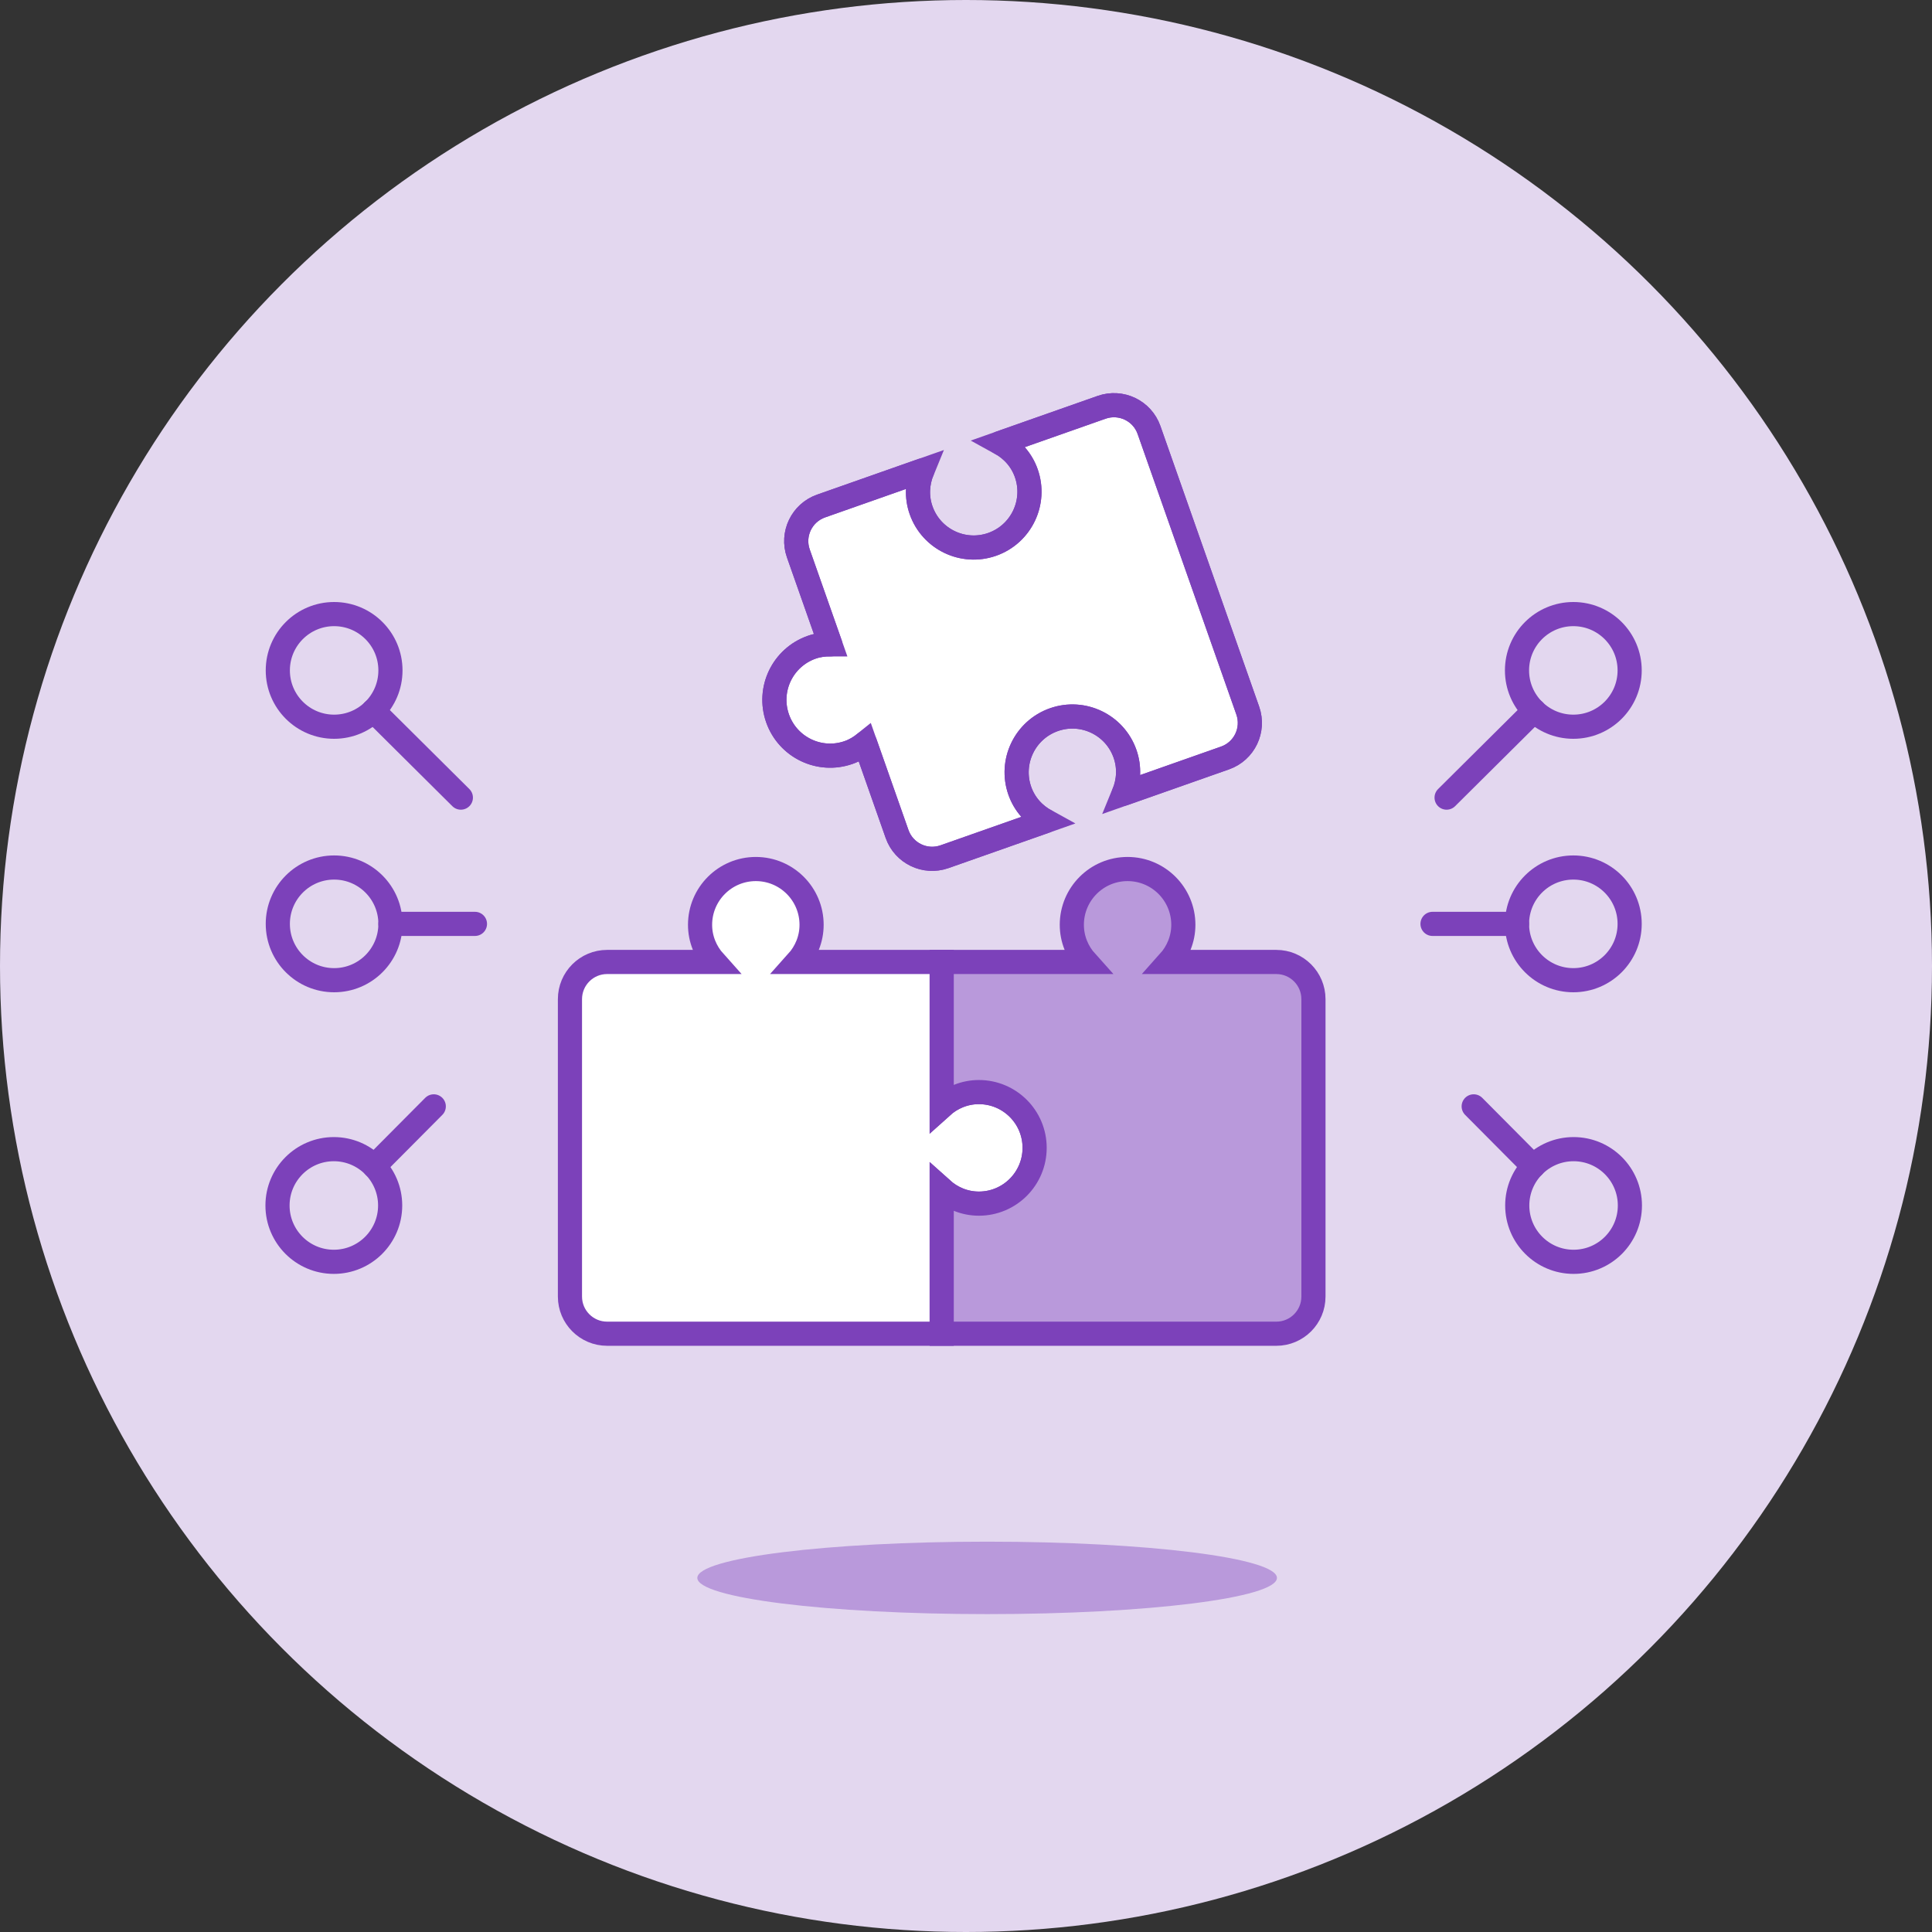 <?xml version="1.0" encoding="utf-8"?>
<!-- Generator: Adobe Illustrator 16.0.3, SVG Export Plug-In . SVG Version: 6.00 Build 0)  -->
<!DOCTYPE svg PUBLIC "-//W3C//DTD SVG 1.1//EN" "http://www.w3.org/Graphics/SVG/1.1/DTD/svg11.dtd">
<svg version="1.1" id="Ebene_1" xmlns="http://www.w3.org/2000/svg" xmlns:xlink="http://www.w3.org/1999/xlink" x="0px" y="0px"
	 width="160px" height="160px" viewBox="0 0 160 160" enable-background="new 0 0 160 160" xml:space="preserve">
<rect x="0" y="0" width="160" height="160" fill="#333333" stroke="none"/>
<g>
	<circle fill="#E3D7EF" cx="80" cy="80" r="80"/>
	<g id="Interface-Essential__x2F__Help__x2F__help-question-network">
		<g id="Group_219">
			<g id="help-question-network">
				<path id="Shape_1122" fill="none" stroke="#7C41BA" stroke-width="2" stroke-linecap="round" stroke-linejoin="round" d="
					M119.801,66.055l7.248-7.199"/>
				<path id="Oval_186" fill="none" stroke="#7C41BA" stroke-width="2" stroke-linecap="round" stroke-linejoin="round" d="
					M130.297,60.184c2.576,0,4.664-2.086,4.664-4.664c0-2.576-2.088-4.664-4.664-4.664s-4.665,2.088-4.665,4.664
					C125.632,58.098,127.721,60.184,130.297,60.184z"/>
				<path id="Shape_1123" fill="none" stroke="#7C41BA" stroke-width="2" stroke-linecap="round" stroke-linejoin="round" d="
					M122.045,91.625l4.931,4.961"/>
				<path id="Oval_187" fill="none" stroke="#7C41BA" stroke-width="2" stroke-linecap="round" stroke-linejoin="round" d="
					M130.317,104.498c2.578,0,4.664-2.088,4.664-4.666c0-2.574-2.086-4.664-4.664-4.664c-2.576,0-4.665,2.09-4.665,4.664
					C125.652,102.41,127.741,104.498,130.317,104.498z"/>
				<path id="Shape_1124" fill="none" stroke="#7C41BA" stroke-width="2" stroke-linecap="round" stroke-linejoin="round" d="
					M38.166,66.055l-7.247-7.199"/>
				<path id="Oval_188" fill="none" stroke="#7C41BA" stroke-width="2" stroke-linecap="round" stroke-linejoin="round" d="
					M27.671,60.184c2.576,0,4.664-2.086,4.664-4.664c0-2.576-2.088-4.664-4.664-4.664s-4.664,2.088-4.664,4.664
					C23.007,58.098,25.095,60.184,27.671,60.184z"/>
				<path id="Shape_1125" fill="none" stroke="#7C41BA" stroke-width="2" stroke-linecap="round" stroke-linejoin="round" d="
					M35.923,91.625l-4.933,4.961"/>
				<path id="Oval_189" fill="none" stroke="#7C41BA" stroke-width="2" stroke-linecap="round" stroke-linejoin="round" d="
					M27.646,104.498c2.576,0,4.665-2.088,4.665-4.666c0-2.574-2.089-4.664-4.665-4.664c-2.575,0-4.664,2.09-4.664,4.664
					C22.981,102.41,25.07,104.498,27.646,104.498z"/>
				<path id="Shape_1126" fill="none" stroke="#7C41BA" stroke-width="2" stroke-linecap="round" stroke-linejoin="round" d="
					M118.635,76.512h6.997"/>
				<path id="Oval_190" fill="none" stroke="#7C41BA" stroke-width="2" stroke-linecap="round" stroke-linejoin="round" d="
					M130.297,81.176c2.576,0,4.664-2.088,4.664-4.664c0-2.578-2.088-4.668-4.664-4.668s-4.665,2.09-4.665,4.668
					C125.632,79.088,127.721,81.176,130.297,81.176z"/>
				<path id="Shape_1127" fill="none" stroke="#7C41BA" stroke-width="2" stroke-linecap="round" stroke-linejoin="round" d="
					M39.333,76.512h-6.998"/>
				<path id="Oval_191" fill="none" stroke="#7C41BA" stroke-width="2" stroke-linecap="round" stroke-linejoin="round" d="
					M27.671,81.176c2.576,0,4.664-2.088,4.664-4.664c0-2.578-2.088-4.668-4.664-4.668s-4.664,2.09-4.664,4.668
					C23.007,79.088,25.095,81.176,27.671,81.176z"/>
			</g>
		</g>
	</g>
	<path fill="#FFFFFF" stroke="#7C41BA" stroke-width="2" stroke-miterlimit="10" d="M81.067,90.441
		c-1.189,0-2.262,0.461-3.079,1.199V79.666H66.015c0.735-0.818,1.197-1.889,1.197-3.078c0-2.549-2.067-4.619-4.618-4.619
		c-2.549,0-4.618,2.07-4.618,4.619c0,1.189,0.463,2.26,1.198,3.078h-8.893c-1.703,0-3.08,1.379-3.08,3.08v24.629
		c0,1.699,1.377,3.078,3.08,3.078h27.707V98.479c0.817,0.736,1.89,1.201,3.079,1.201c2.549,0,4.616-2.07,4.616-4.621
		S83.616,90.441,81.067,90.441z"/>
	<path fill="#B999DB" stroke="#7C41BA" stroke-width="2" stroke-miterlimit="10" d="M96.802,79.666
		c0.734-0.818,1.197-1.889,1.197-3.078c0-2.549-2.067-4.619-4.619-4.619c-2.551,0-4.616,2.07-4.616,4.619
		c0,1.189,0.46,2.26,1.197,3.078H77.988v11.975c0.817-0.738,1.89-1.199,3.079-1.199c2.549,0,4.616,2.066,4.616,4.617
		s-2.067,4.621-4.616,4.621c-1.189,0-2.262-0.465-3.079-1.201v11.975h27.707c1.702,0,3.079-1.379,3.079-3.078V82.746
		c0-1.701-1.377-3.08-3.079-3.08H96.802z"/>
	<g>
		<path fill="#FFFFFF" stroke="#7C41BA" stroke-width="2" stroke-miterlimit="10" d="M82.842,36.684
			c0.966,0.527,1.758,1.385,2.152,2.506c0.845,2.406-0.42,5.043-2.825,5.891c-2.405,0.846-5.042-0.418-5.887-2.822
			c-0.396-1.123-0.316-2.285,0.107-3.305l-8.392,2.953c-1.604,0.566-2.445,2.322-1.882,3.926l2.649,7.527
			c-0.515-0.002-1.034,0.063-1.547,0.244c-2.404,0.848-3.67,3.482-2.822,5.889c0.846,2.406,3.483,3.672,5.889,2.824
			c0.513-0.18,0.959-0.453,1.359-0.777l2.648,7.527c0.565,1.604,2.321,2.445,3.925,1.883l8.392-2.953
			c-0.967-0.527-1.76-1.387-2.153-2.508c-0.845-2.406,0.419-5.041,2.824-5.889c2.405-0.846,5.043,0.418,5.888,2.822
			c0.396,1.123,0.317,2.285-0.106,3.305l8.391-2.955c1.604-0.564,2.446-2.322,1.881-3.928l-8.175-23.23
			c-0.564-1.605-2.322-2.445-3.926-1.883L82.842,36.684z"/>
		<path fill="none" stroke="#7C41BA" stroke-width="2" stroke-linecap="round" stroke-linejoin="round" stroke-miterlimit="10" d="
			M82.842,36.684c0.966,0.527,1.758,1.385,2.152,2.506c0.845,2.406-0.42,5.043-2.825,5.891c-2.405,0.846-5.042-0.418-5.887-2.822
			c-0.396-1.123-0.316-2.285,0.107-3.305l-8.392,2.953c-1.604,0.566-2.445,2.322-1.882,3.926l2.649,7.527
			c-0.515-0.002-1.034,0.063-1.547,0.244c-2.404,0.848-3.67,3.482-2.822,5.889c0.846,2.406,3.483,3.672,5.889,2.824
			c0.513-0.18,0.959-0.453,1.359-0.777l2.648,7.527c0.565,1.604,2.321,2.445,3.925,1.883l8.392-2.953
			c-0.967-0.527-1.76-1.387-2.153-2.508c-0.845-2.406,0.419-5.041,2.824-5.889c2.405-0.846,5.043,0.418,5.888,2.822
			c0.396,1.123,0.317,2.285-0.106,3.305l8.391-2.955c1.604-0.564,2.446-2.322,1.881-3.928l-8.175-23.23
			c-0.564-1.605-2.322-2.445-3.926-1.883L82.842,36.684z"/>
	</g>
	<path fill="#B999DB" d="M105.75,130.674c0,1.66-10.746,3-24,3s-24-1.34-24-3c0-1.656,10.746-3,24-3S105.75,129.018,105.75,130.674z
		"/>
</g>
</svg>
